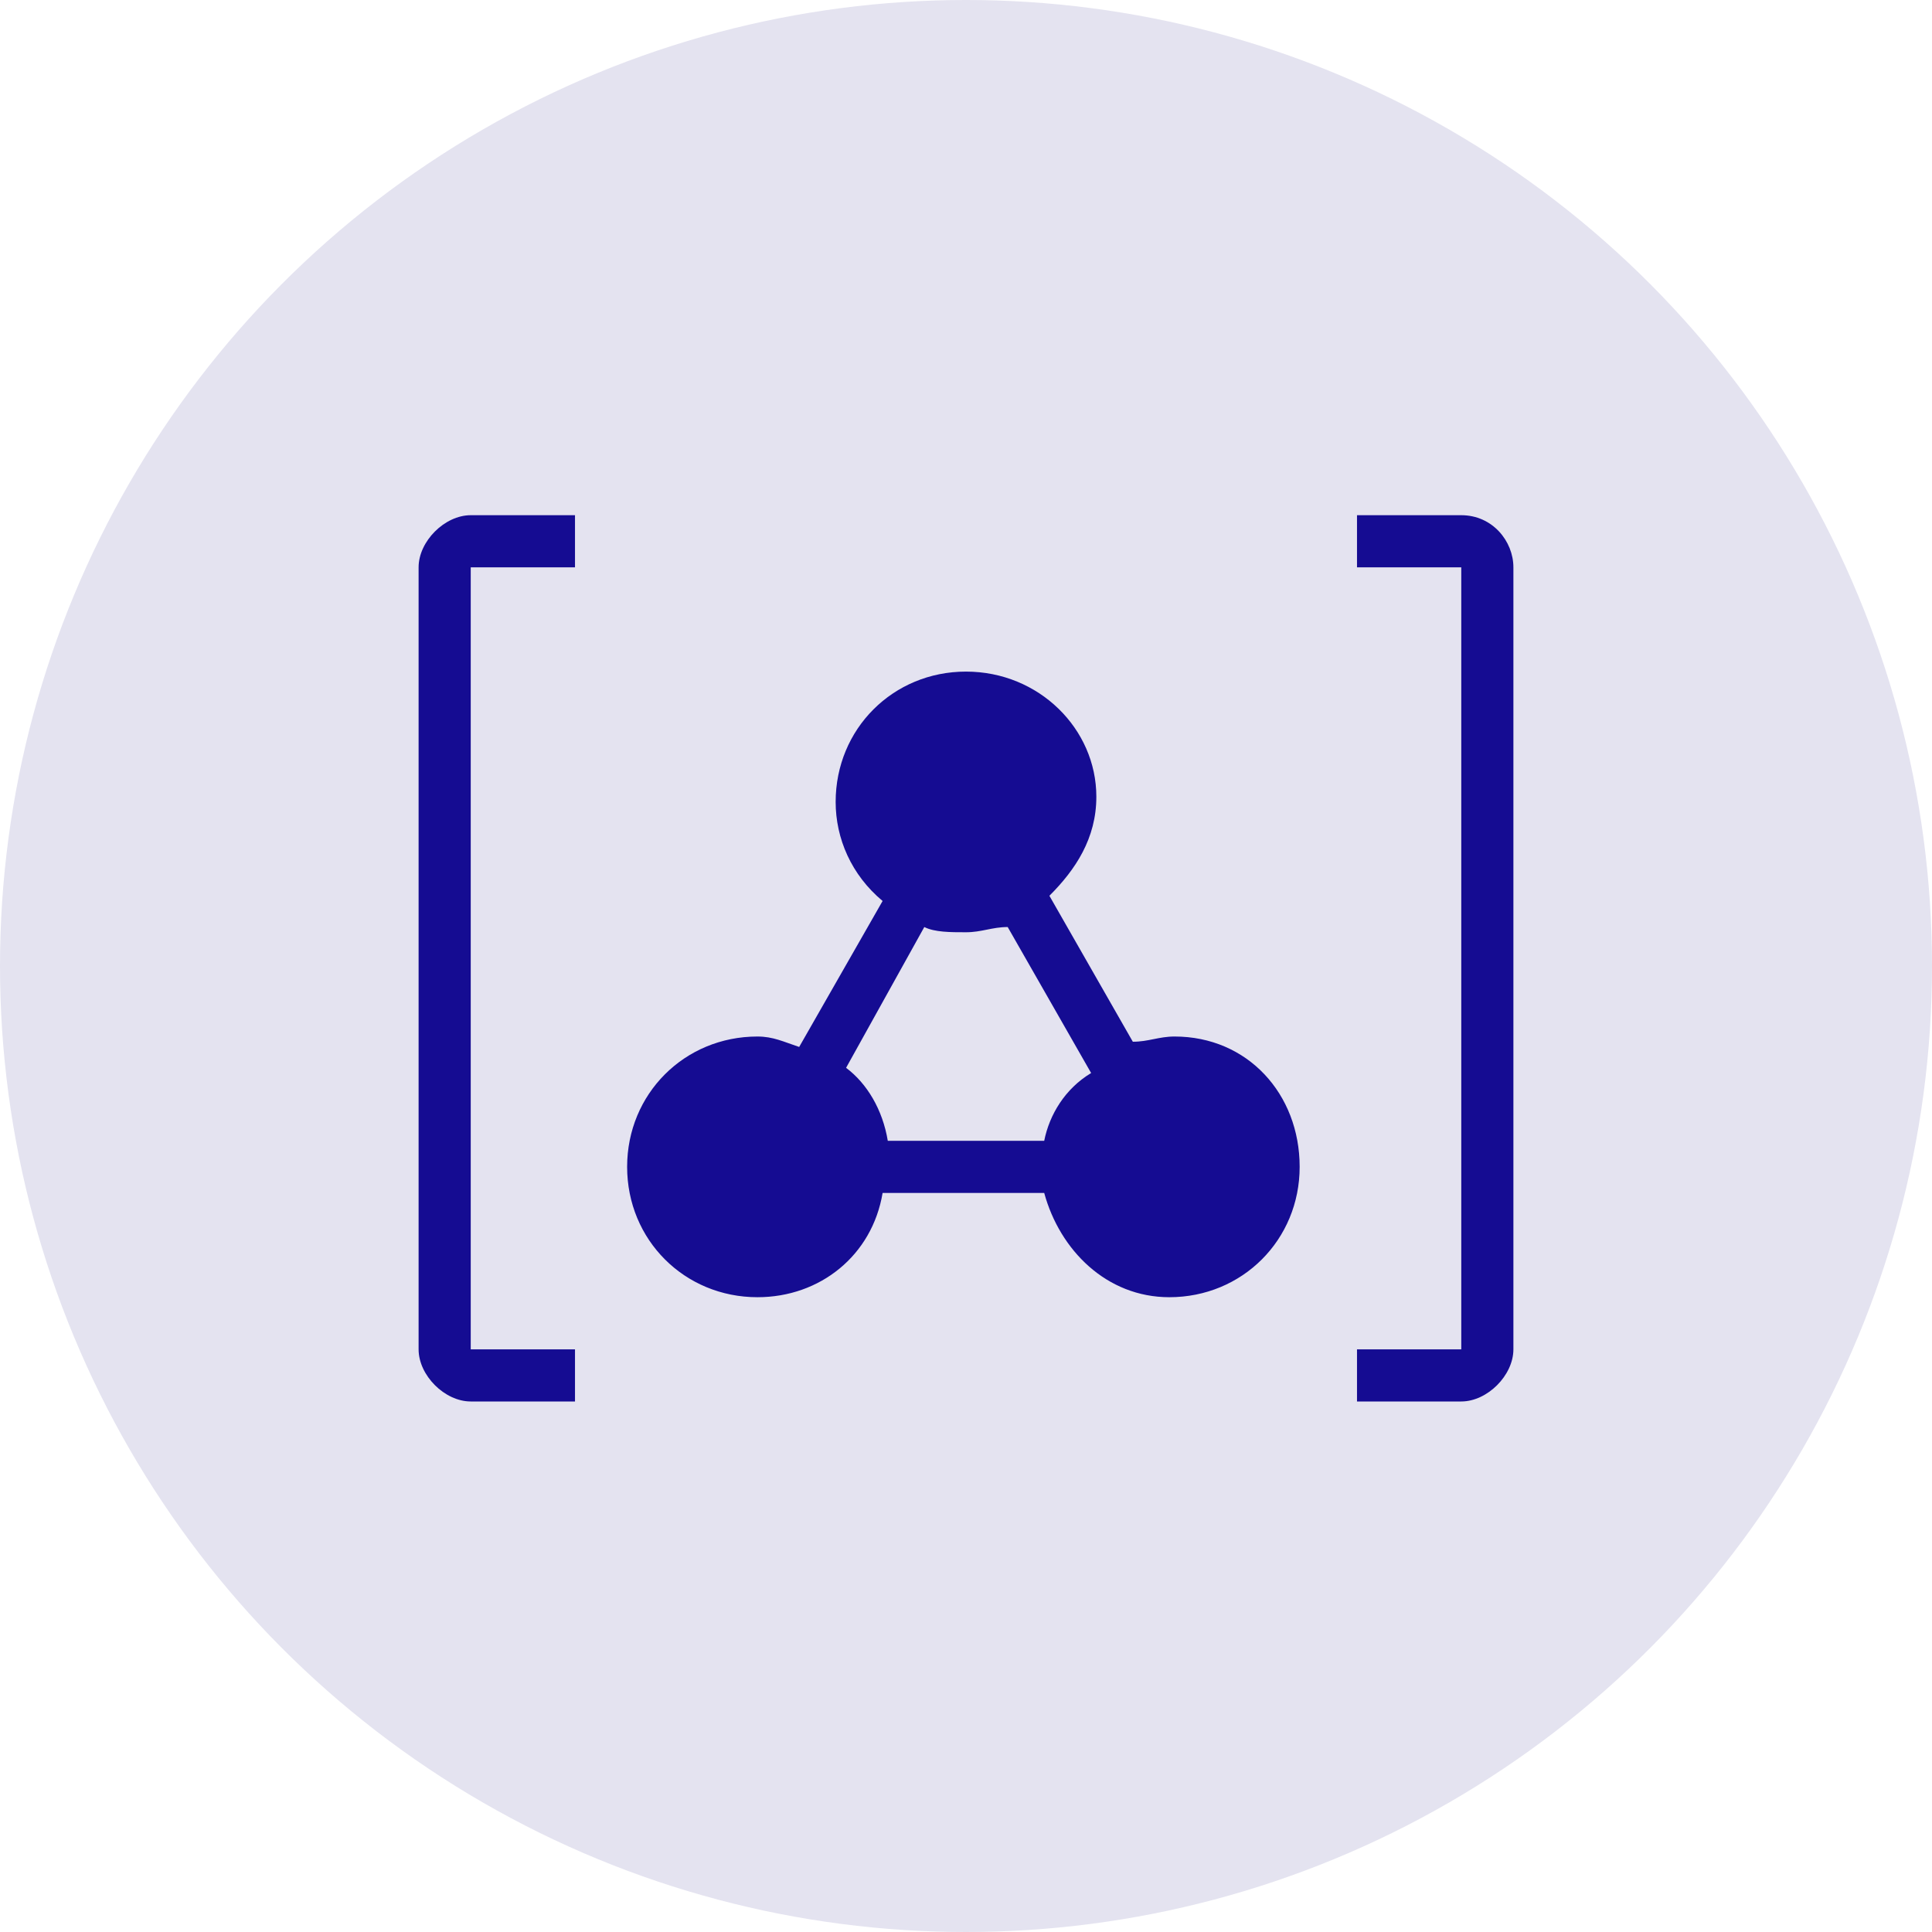 <?xml version="1.0" encoding="UTF-8"?>
<svg width="60px" height="60px" viewBox="0 0 60 60" version="1.1" xmlns="http://www.w3.org/2000/svg" xmlns:xlink="http://www.w3.org/1999/xlink">
    <title>data model</title>
    <g id="data-model" stroke="none" stroke-width="1" fill="none" fill-rule="evenodd">
        <g id="编组">
            <circle id="椭圆形" fill="#E4E3F0" cx="30" cy="30" r="30"></circle>
            <path d="M47,17.619 L47,41.905 C47,42.714 46.19,43.524 45.381,43.524 L42.143,43.524 L42.143,41.905 L45.381,41.905 L45.381,17.619 L42.143,17.619 L42.143,16 L45.381,16 C46.352,16 47,16.81 47,17.619 Z M14.619,43.524 L17.857,43.524 L17.857,41.905 L14.619,41.905 L14.619,17.619 L17.857,17.619 L17.857,16 L14.619,16 C13.81,16 13,16.81 13,17.619 L13,41.905 C13,42.714 13.81,43.524 14.619,43.524 Z M36.476,32.19 C35.99,32.19 35.667,32.352 35.181,32.352 L32.59,27.819 C33.4,27.01 34.048,26.038 34.048,24.743 C34.048,22.638 32.267,20.857 30,20.857 C27.733,20.857 25.952,22.638 25.952,24.905 C25.952,26.038 26.438,27.171 27.41,27.981 L24.819,32.514 C24.333,32.352 24.01,32.19 23.524,32.19 C21.257,32.19 19.476,33.971 19.476,36.238 C19.476,38.505 21.257,40.286 23.524,40.286 C25.467,40.286 27.086,38.99 27.41,37.048 L32.429,37.048 C32.914,38.829 34.371,40.286 36.314,40.286 C38.581,40.286 40.362,38.505 40.362,36.238 C40.362,33.971 38.743,32.19 36.476,32.19 L36.476,32.19 Z M28.705,28.79 C29.029,28.952 29.514,28.952 30,28.952 C30.486,28.952 30.81,28.79 31.295,28.79 L33.886,33.324 C33.076,33.81 32.59,34.619 32.429,35.429 L27.571,35.429 C27.41,34.457 26.924,33.648 26.276,33.162 L28.705,28.79 L28.705,28.79 Z" id="形状" fill="#150C92" fill-rule="nonzero"></path>
        </g>
    </g>
</svg>